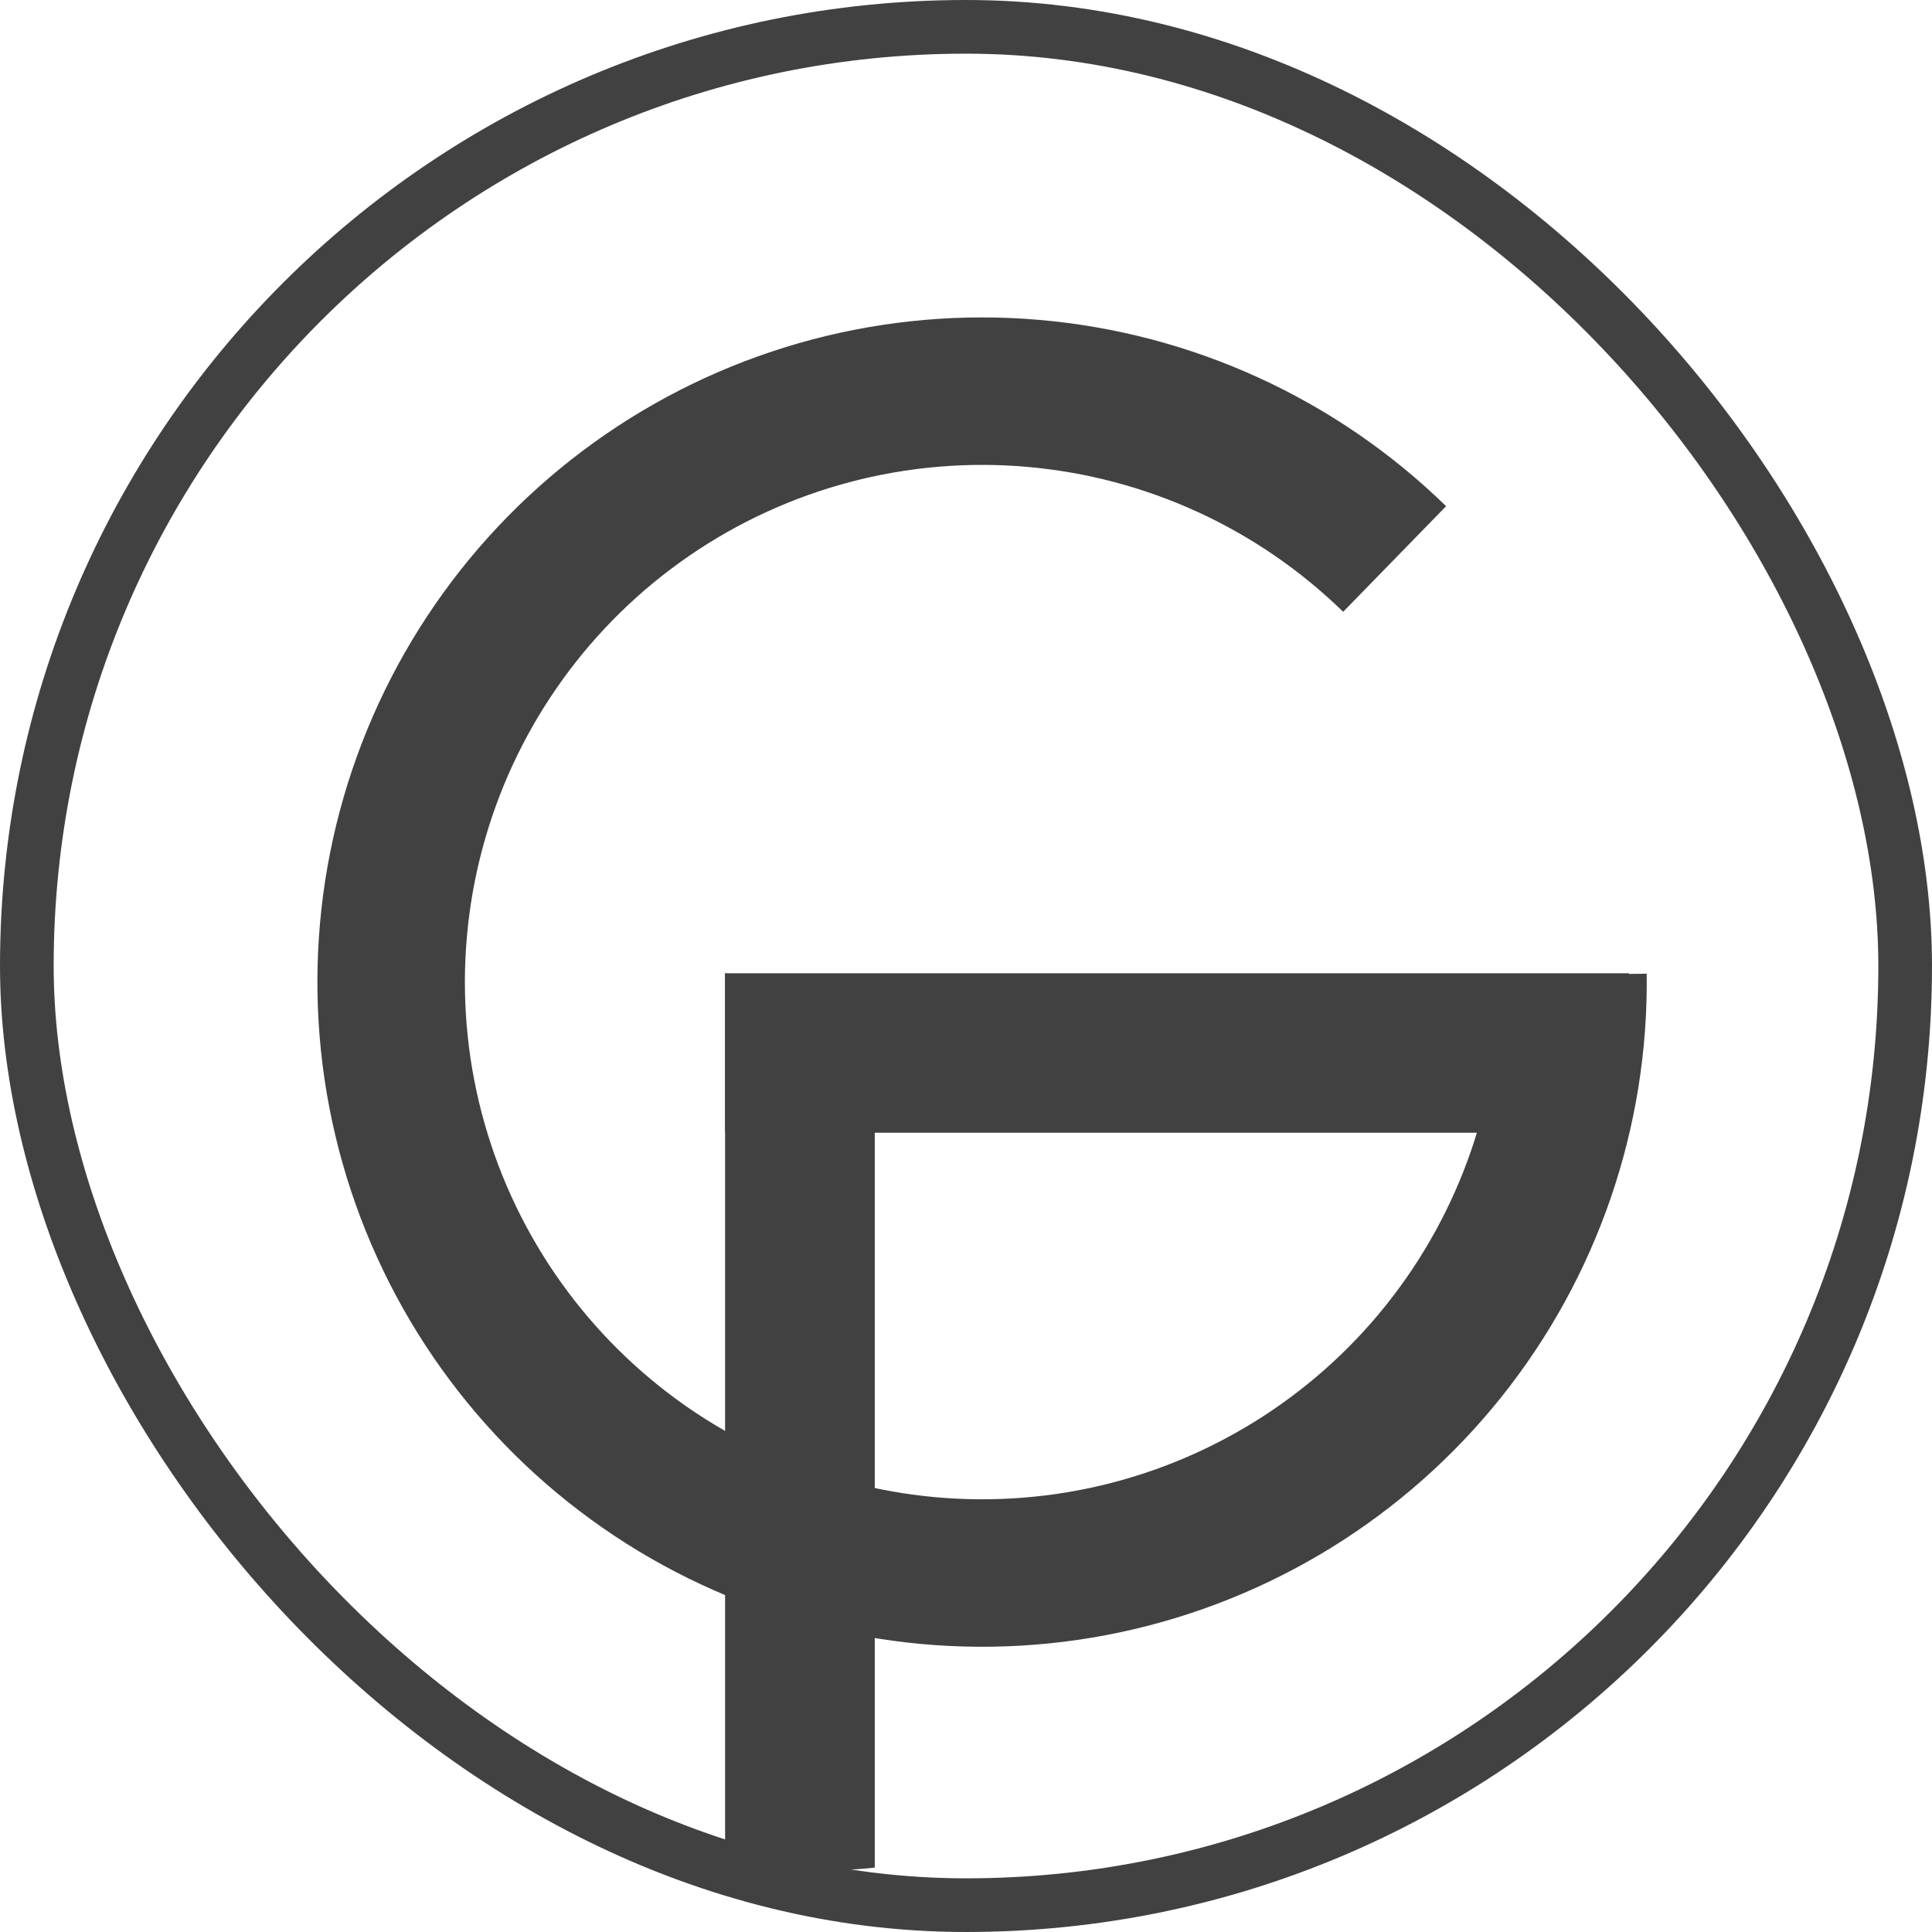 <svg width="36" height="36" viewBox="0 0 36 36" fill="none" xmlns="http://www.w3.org/2000/svg">
<g filter="url(#filter0_i_10_126)">
<path d="M30.384 17.843C30.421 20.708 29.462 23.497 27.673 25.735C25.883 27.973 23.373 29.521 20.57 30.116C17.767 30.71 14.844 30.314 12.3 28.996C9.756 27.677 7.748 25.517 6.618 22.884C5.488 20.251 5.306 17.307 6.103 14.555C6.9 11.803 8.627 9.412 10.989 7.79C13.351 6.168 16.203 5.415 19.058 5.66C21.913 5.905 24.595 7.132 26.646 9.132L24.728 11.1C23.131 9.543 21.045 8.588 18.823 8.398C16.602 8.207 14.383 8.793 12.545 10.055C10.707 11.317 9.363 13.178 8.743 15.319C8.123 17.461 8.264 19.752 9.143 21.8C10.023 23.849 11.585 25.53 13.565 26.556C15.544 27.582 17.819 27.89 20 27.428C22.181 26.965 24.134 25.761 25.527 24.019C26.919 22.278 27.665 20.108 27.637 17.878L30.384 17.843Z" fill="#414141"/>
<path d="M13.211 17.835H30.055V19.817C30.055 20.364 29.611 20.807 29.064 20.807H13.211V17.835Z" fill="#414141"/>
<path d="M13.211 34L13.211 17.835L16 18.5C16.547 18.5 16 19.269 16 19.817V34.5C16 34.5 15.075 34.612 14.5 34.5C13.97 34.397 13.211 34 13.211 34Z" fill="#414141"/>
</g>
<rect x="0.5" y="0.5" width="35" height="35" rx="17.5" stroke="#414141"/>
<defs>
<filter id="filter0_i_10_126" x="5.615" y="5.615" width="24.771" height="28.935" filterUnits="userSpaceOnUse" color-interpolation-filters="sRGB">
<feFlood flood-opacity="0" result="BackgroundImageFix"/>
<feBlend mode="normal" in="SourceGraphic" in2="BackgroundImageFix" result="shape"/>
<feColorMatrix in="SourceAlpha" type="matrix" values="0 0 0 0 0 0 0 0 0 0 0 0 0 0 0 0 0 0 127 0" result="hardAlpha"/>
<feOffset dx="0.3" dy="0.3"/>
<feComposite in2="hardAlpha" operator="arithmetic" k2="-1" k3="1"/>
<feColorMatrix type="matrix" values="0 0 0 0 1 0 0 0 0 1 0 0 0 0 1 0 0 0 0.5 0"/>
<feBlend mode="normal" in2="shape" result="effect1_innerShadow_10_126"/>
</filter>
</defs>
</svg>
